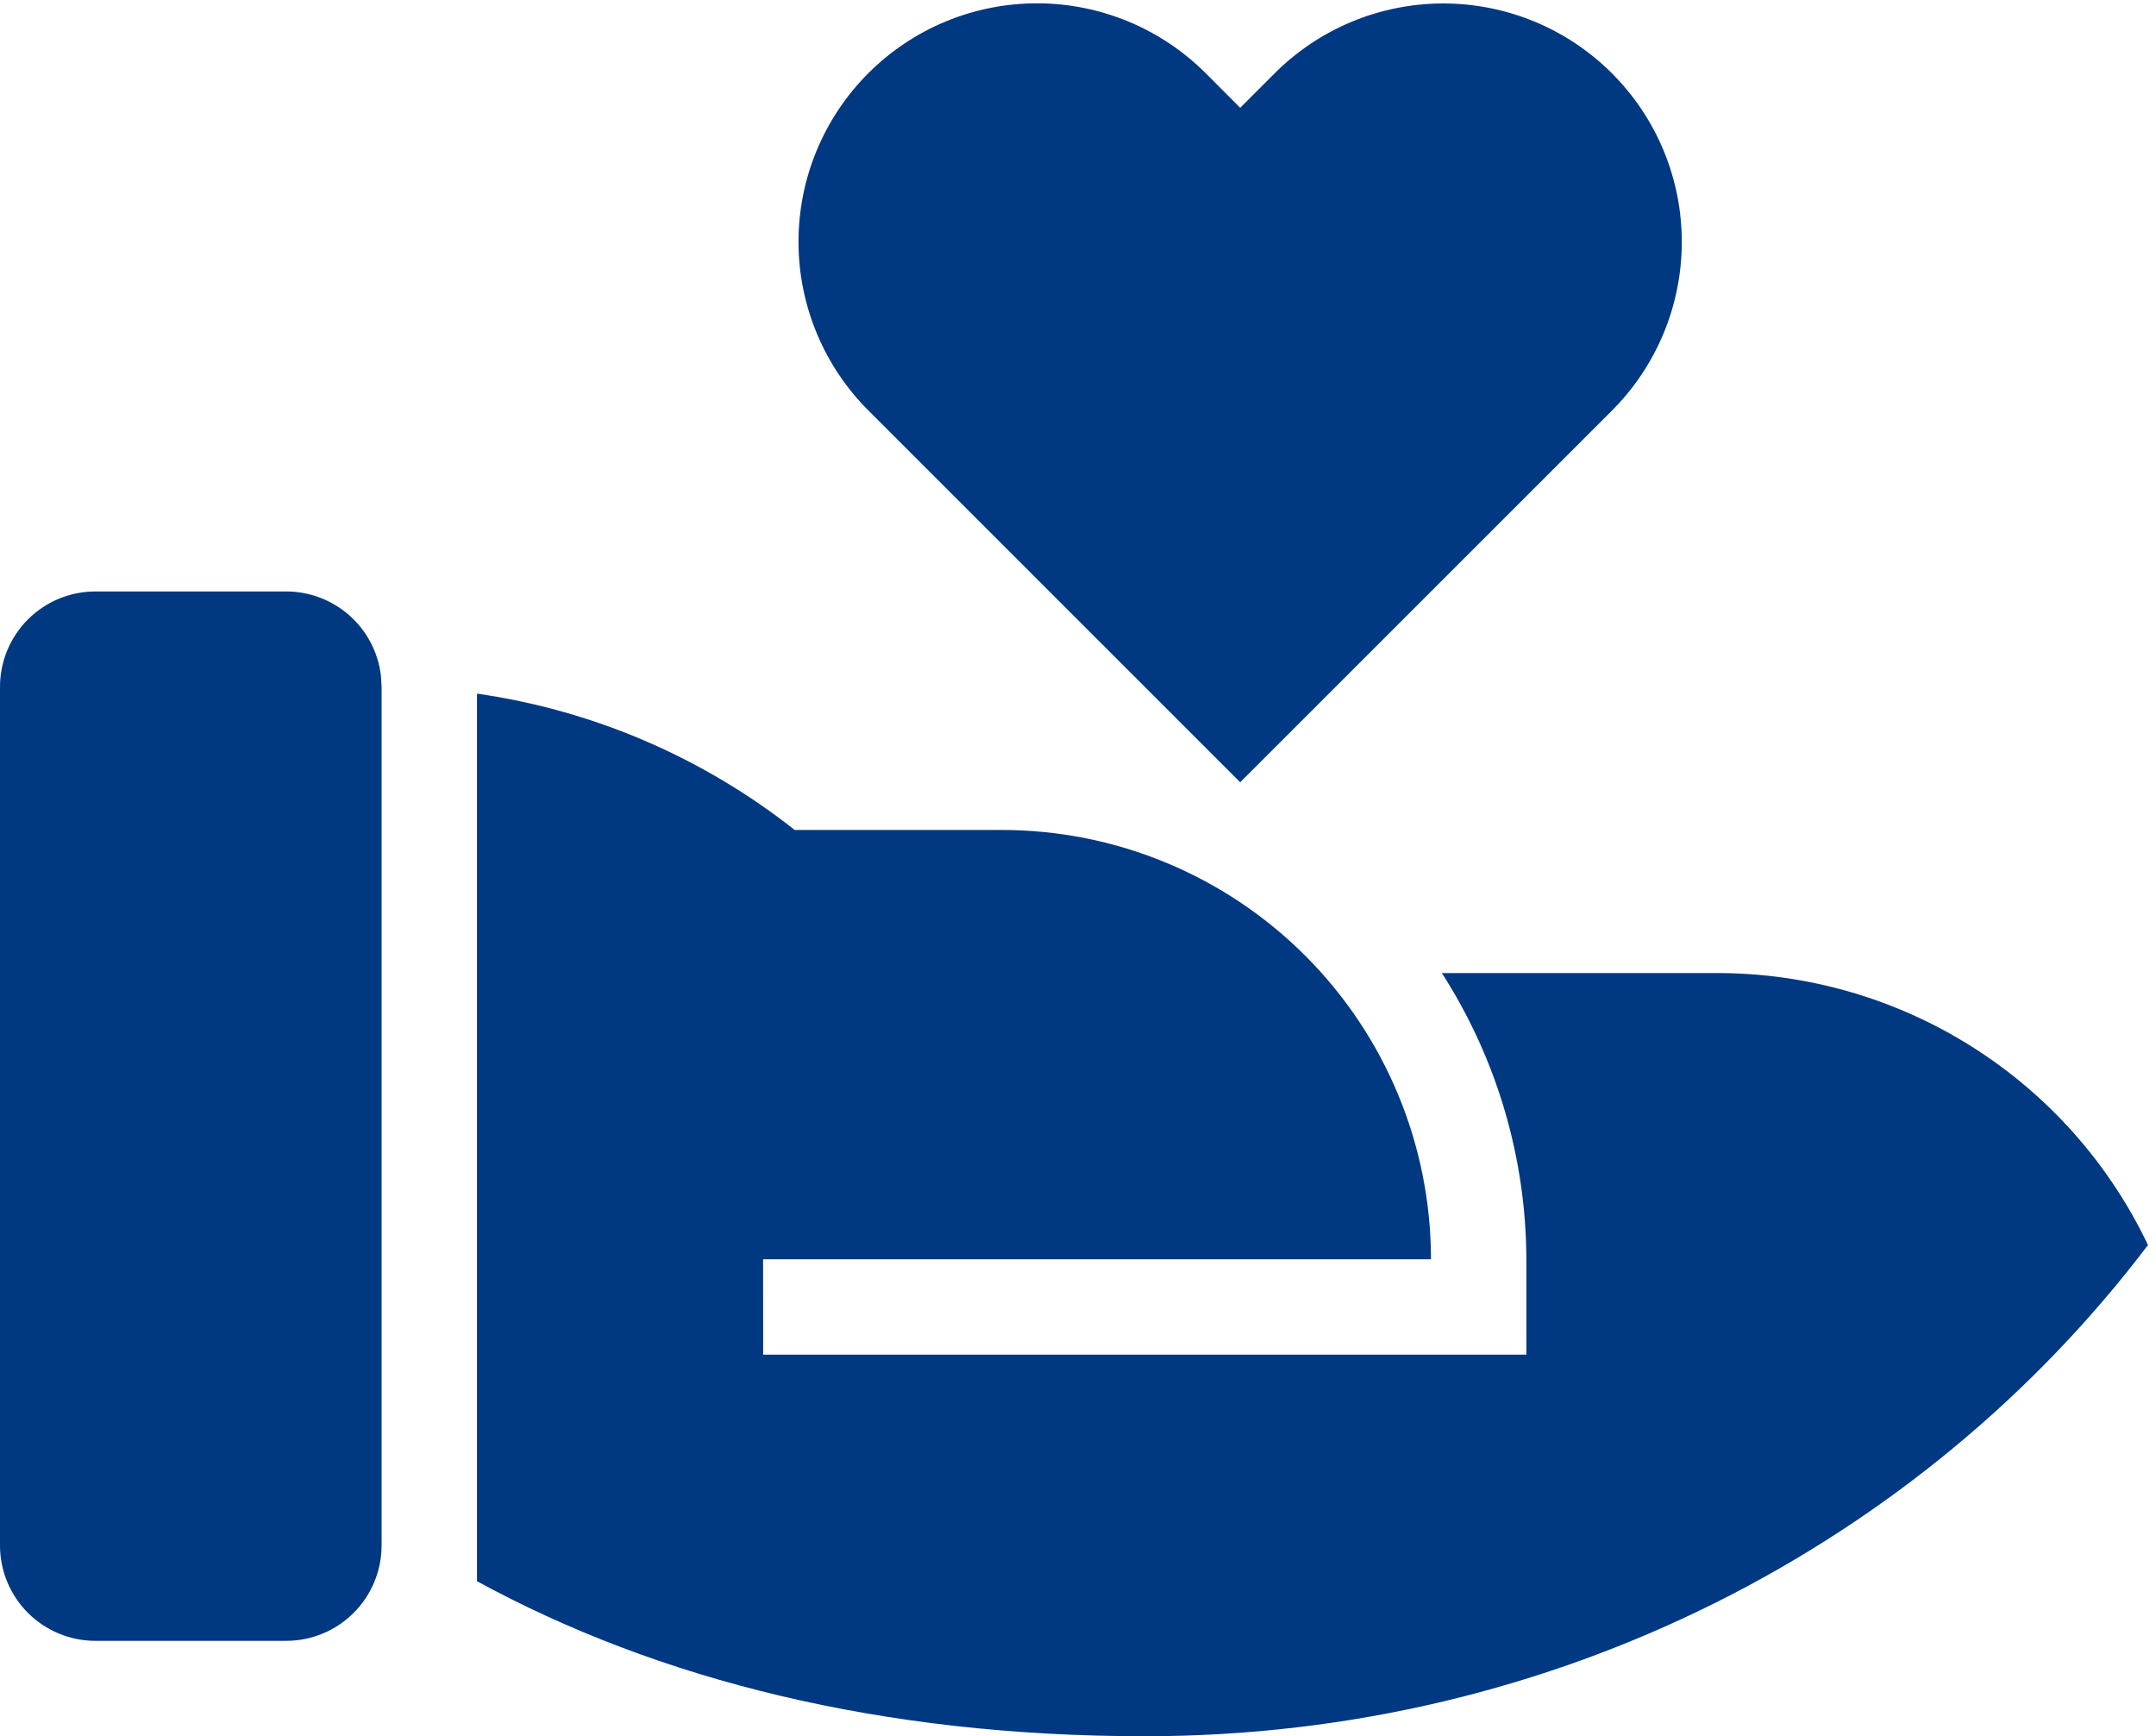 <svg width="113" height="91" viewBox="0 0 113 91" fill="none" xmlns="http://www.w3.org/2000/svg">
<path d="M41.65 43.5H52.5C58.467 43.5 64.19 45.87 68.41 50.09C72.629 54.31 75 60.033 75 66H39.995L40 71H80V66C79.984 60.68 78.447 55.475 75.57 51H90C94.726 50.999 99.356 52.337 103.353 54.86C107.349 57.383 110.549 60.987 112.58 65.255C100.755 80.86 81.61 91 60 91C46.195 91 34.5 88.05 25 82.875V36.355C31.083 37.226 36.827 39.691 41.65 43.5ZM15 31C16.225 31 17.407 31.45 18.322 32.264C19.237 33.077 19.822 34.199 19.965 35.415L20 36V81C20 82.326 19.473 83.598 18.535 84.535C17.598 85.473 16.326 86 15 86H5C3.674 86 2.402 85.473 1.464 84.535C0.527 83.598 0 82.326 0 81V36C0 34.674 0.527 33.402 1.464 32.464C2.402 31.527 3.674 31 5 31H15ZM63.23 3.875L65 5.65L66.77 3.88C67.929 2.711 69.308 1.783 70.826 1.148C72.345 0.513 73.975 0.185 75.621 0.181C77.267 0.178 78.897 0.5 80.419 1.128C81.94 1.757 83.323 2.68 84.486 3.844C85.65 5.008 86.573 6.39 87.201 7.912C87.829 9.434 88.15 11.064 88.146 12.71C88.142 14.357 87.813 15.986 87.178 17.504C86.543 19.023 85.614 20.401 84.445 21.56L65 41L45.55 21.55C44.381 20.391 43.453 19.012 42.818 17.494C42.183 15.975 41.855 14.345 41.851 12.699C41.848 11.053 42.17 9.423 42.798 7.901C43.427 6.38 44.35 4.997 45.514 3.834C46.678 2.67 48.06 1.747 49.582 1.119C51.104 0.491 52.734 0.17 54.38 0.174C56.027 0.178 57.656 0.507 59.174 1.142C60.693 1.777 62.071 2.706 63.23 3.875Z" fill="#003882"/>
</svg>
